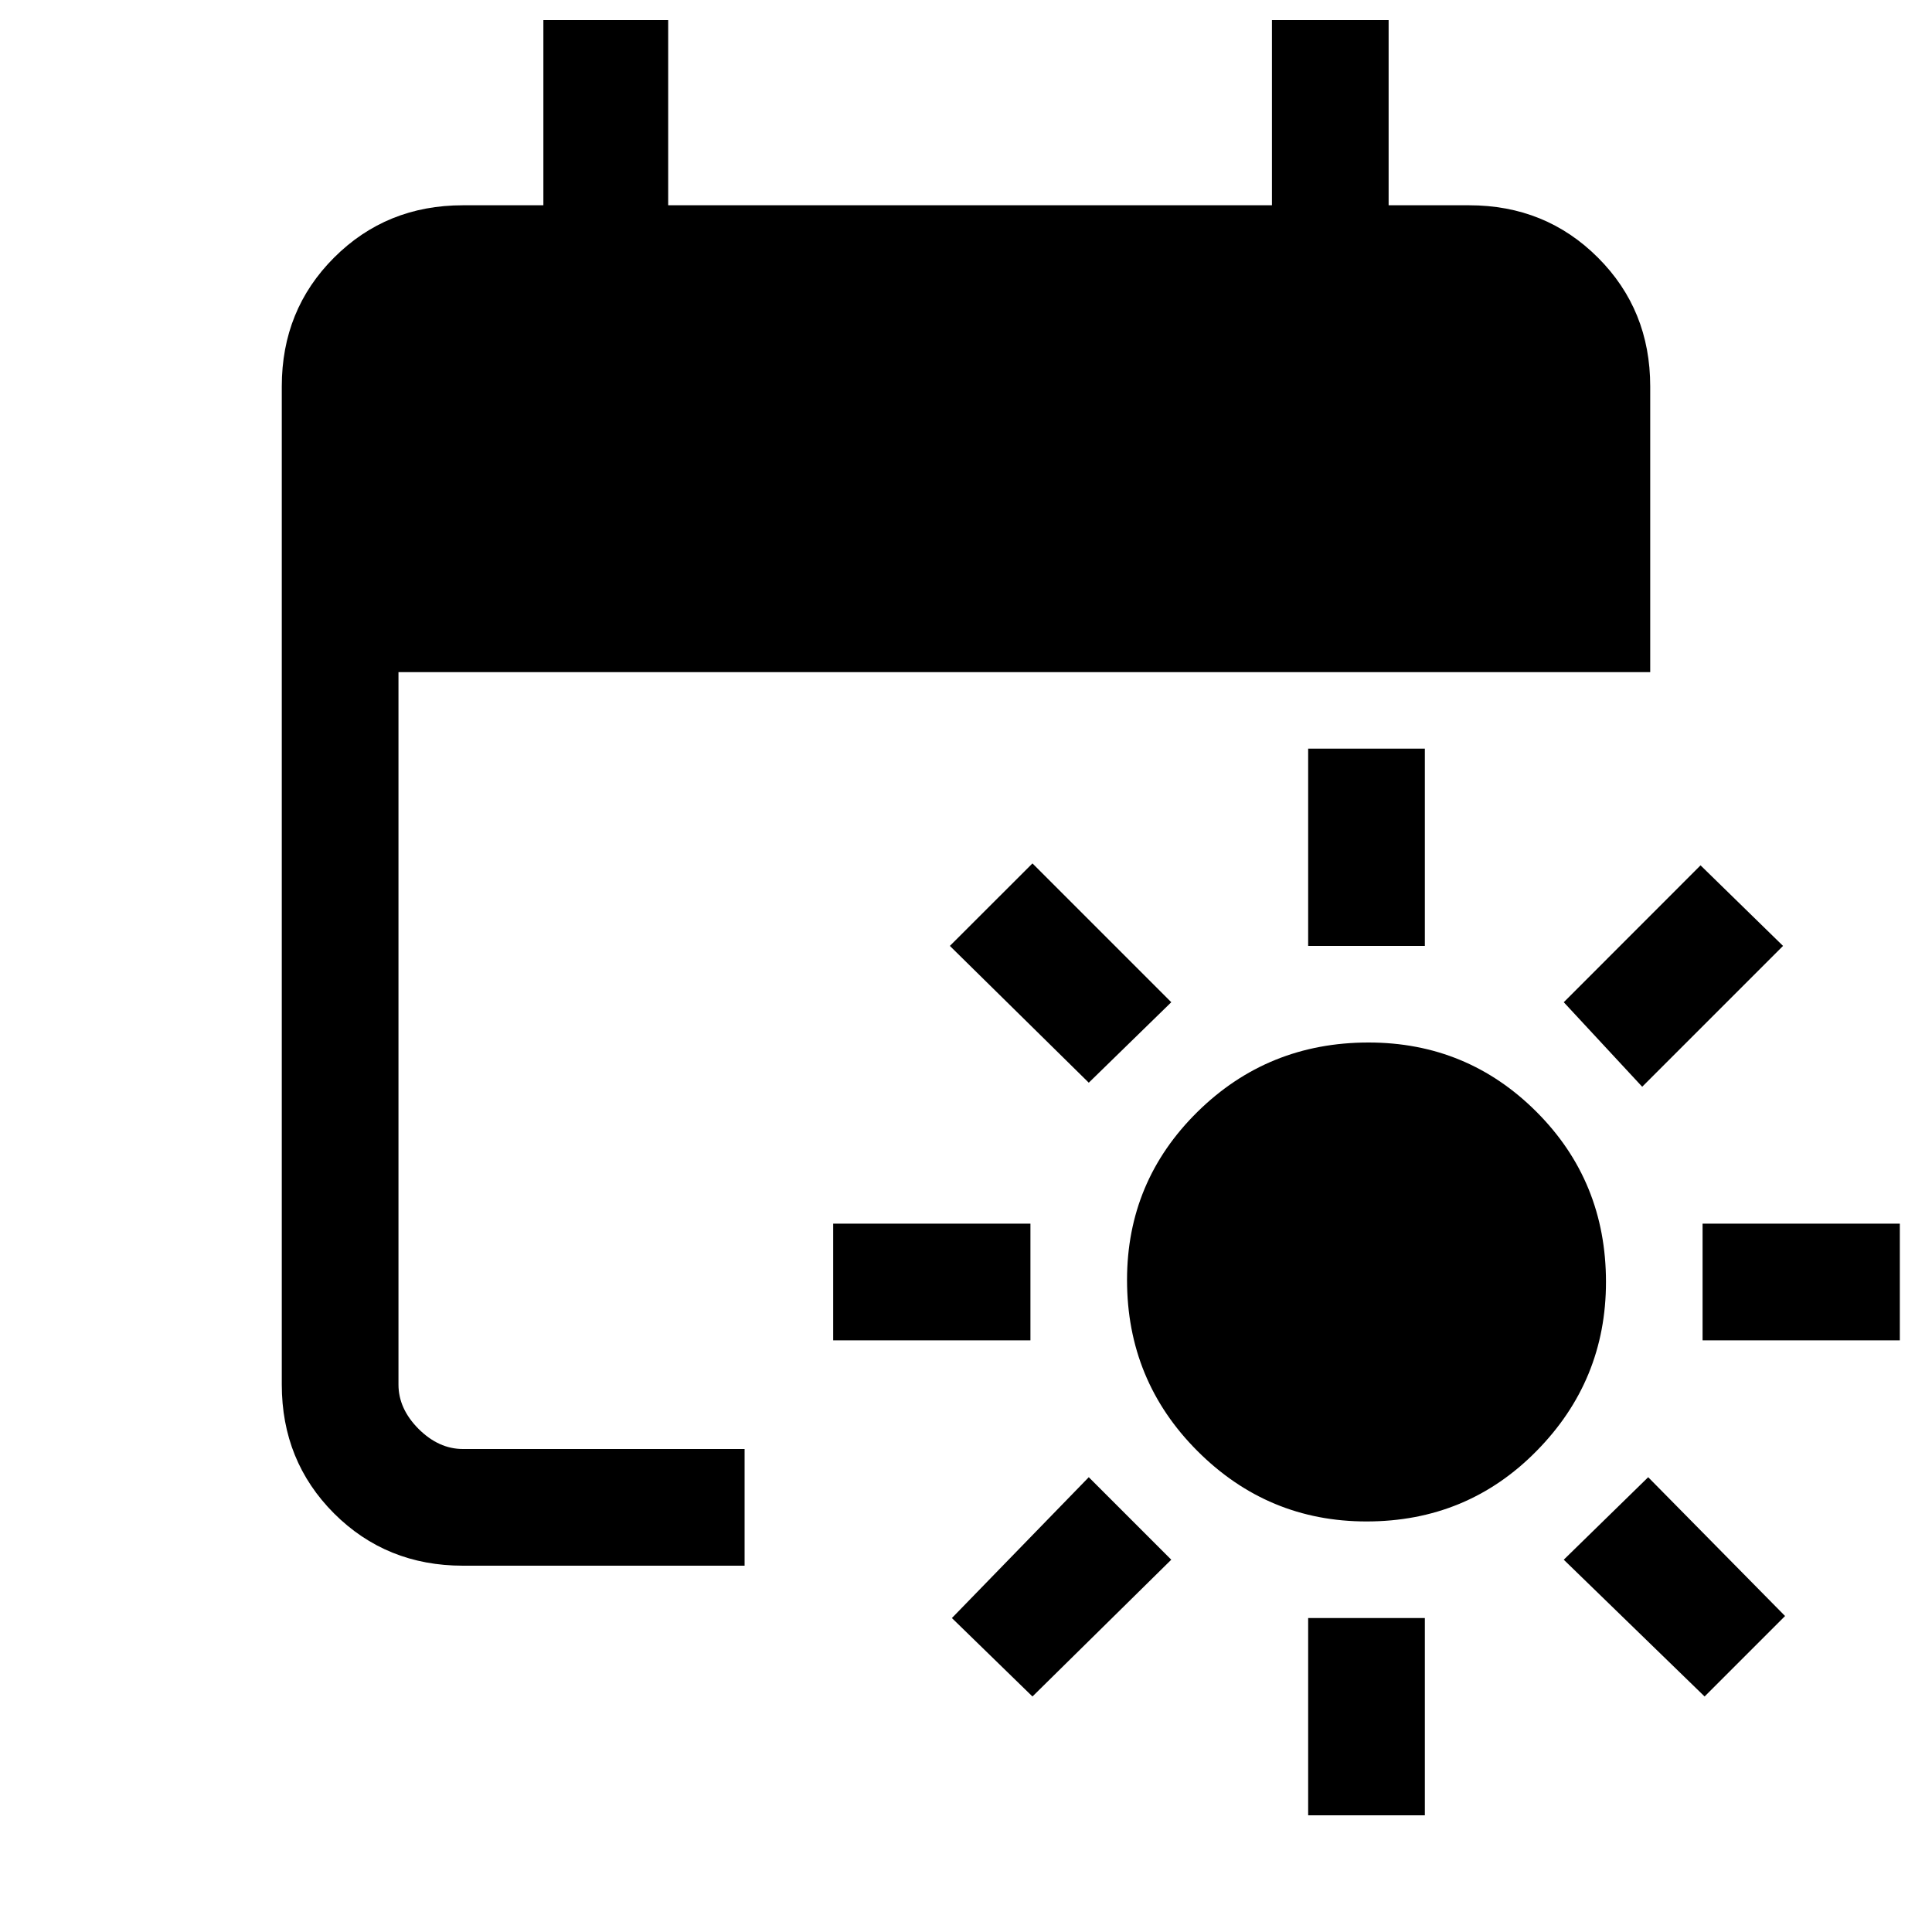 <svg xmlns="http://www.w3.org/2000/svg" height="20" width="20"><path d="M14.146 15.75q-1.021 0-1.75-.729-.729-.729-.729-1.771 0-1.021.729-1.74.729-.718 1.771-.718 1.021 0 1.739.718.719.719.719 1.761 0 1.021-.719 1.75-.718.729-1.76.729Zm-.604-5.958V7.75h1.208v2.042Zm0 9V16.75h1.208v2.042ZM17 11.25l-.812-.875 1.416-1.417.854.834Zm-6.312 6.312-.834-.812 1.417-1.458.854.854Zm6.937-3.687v-1.208h2.042v1.208Zm-9 0v-1.208h2.042v1.208Zm9.021 3.687-1.458-1.416.874-.854 1.417 1.437Zm-6.375-6.354L9.833 9.792l.855-.854 1.437 1.437Zm-6.479 5q-.792 0-1.334-.541-.541-.542-.541-1.334V4q0-.792.541-1.333.542-.542 1.334-.542h.833V.208h1.292v1.917h6.25V.208h1.208v1.917h.833q.792 0 1.334.542.541.541.541 1.333v2.958H4.125v7.375q0 .25.208.459.209.208.459.208h2.916v1.208Z"/></svg>
